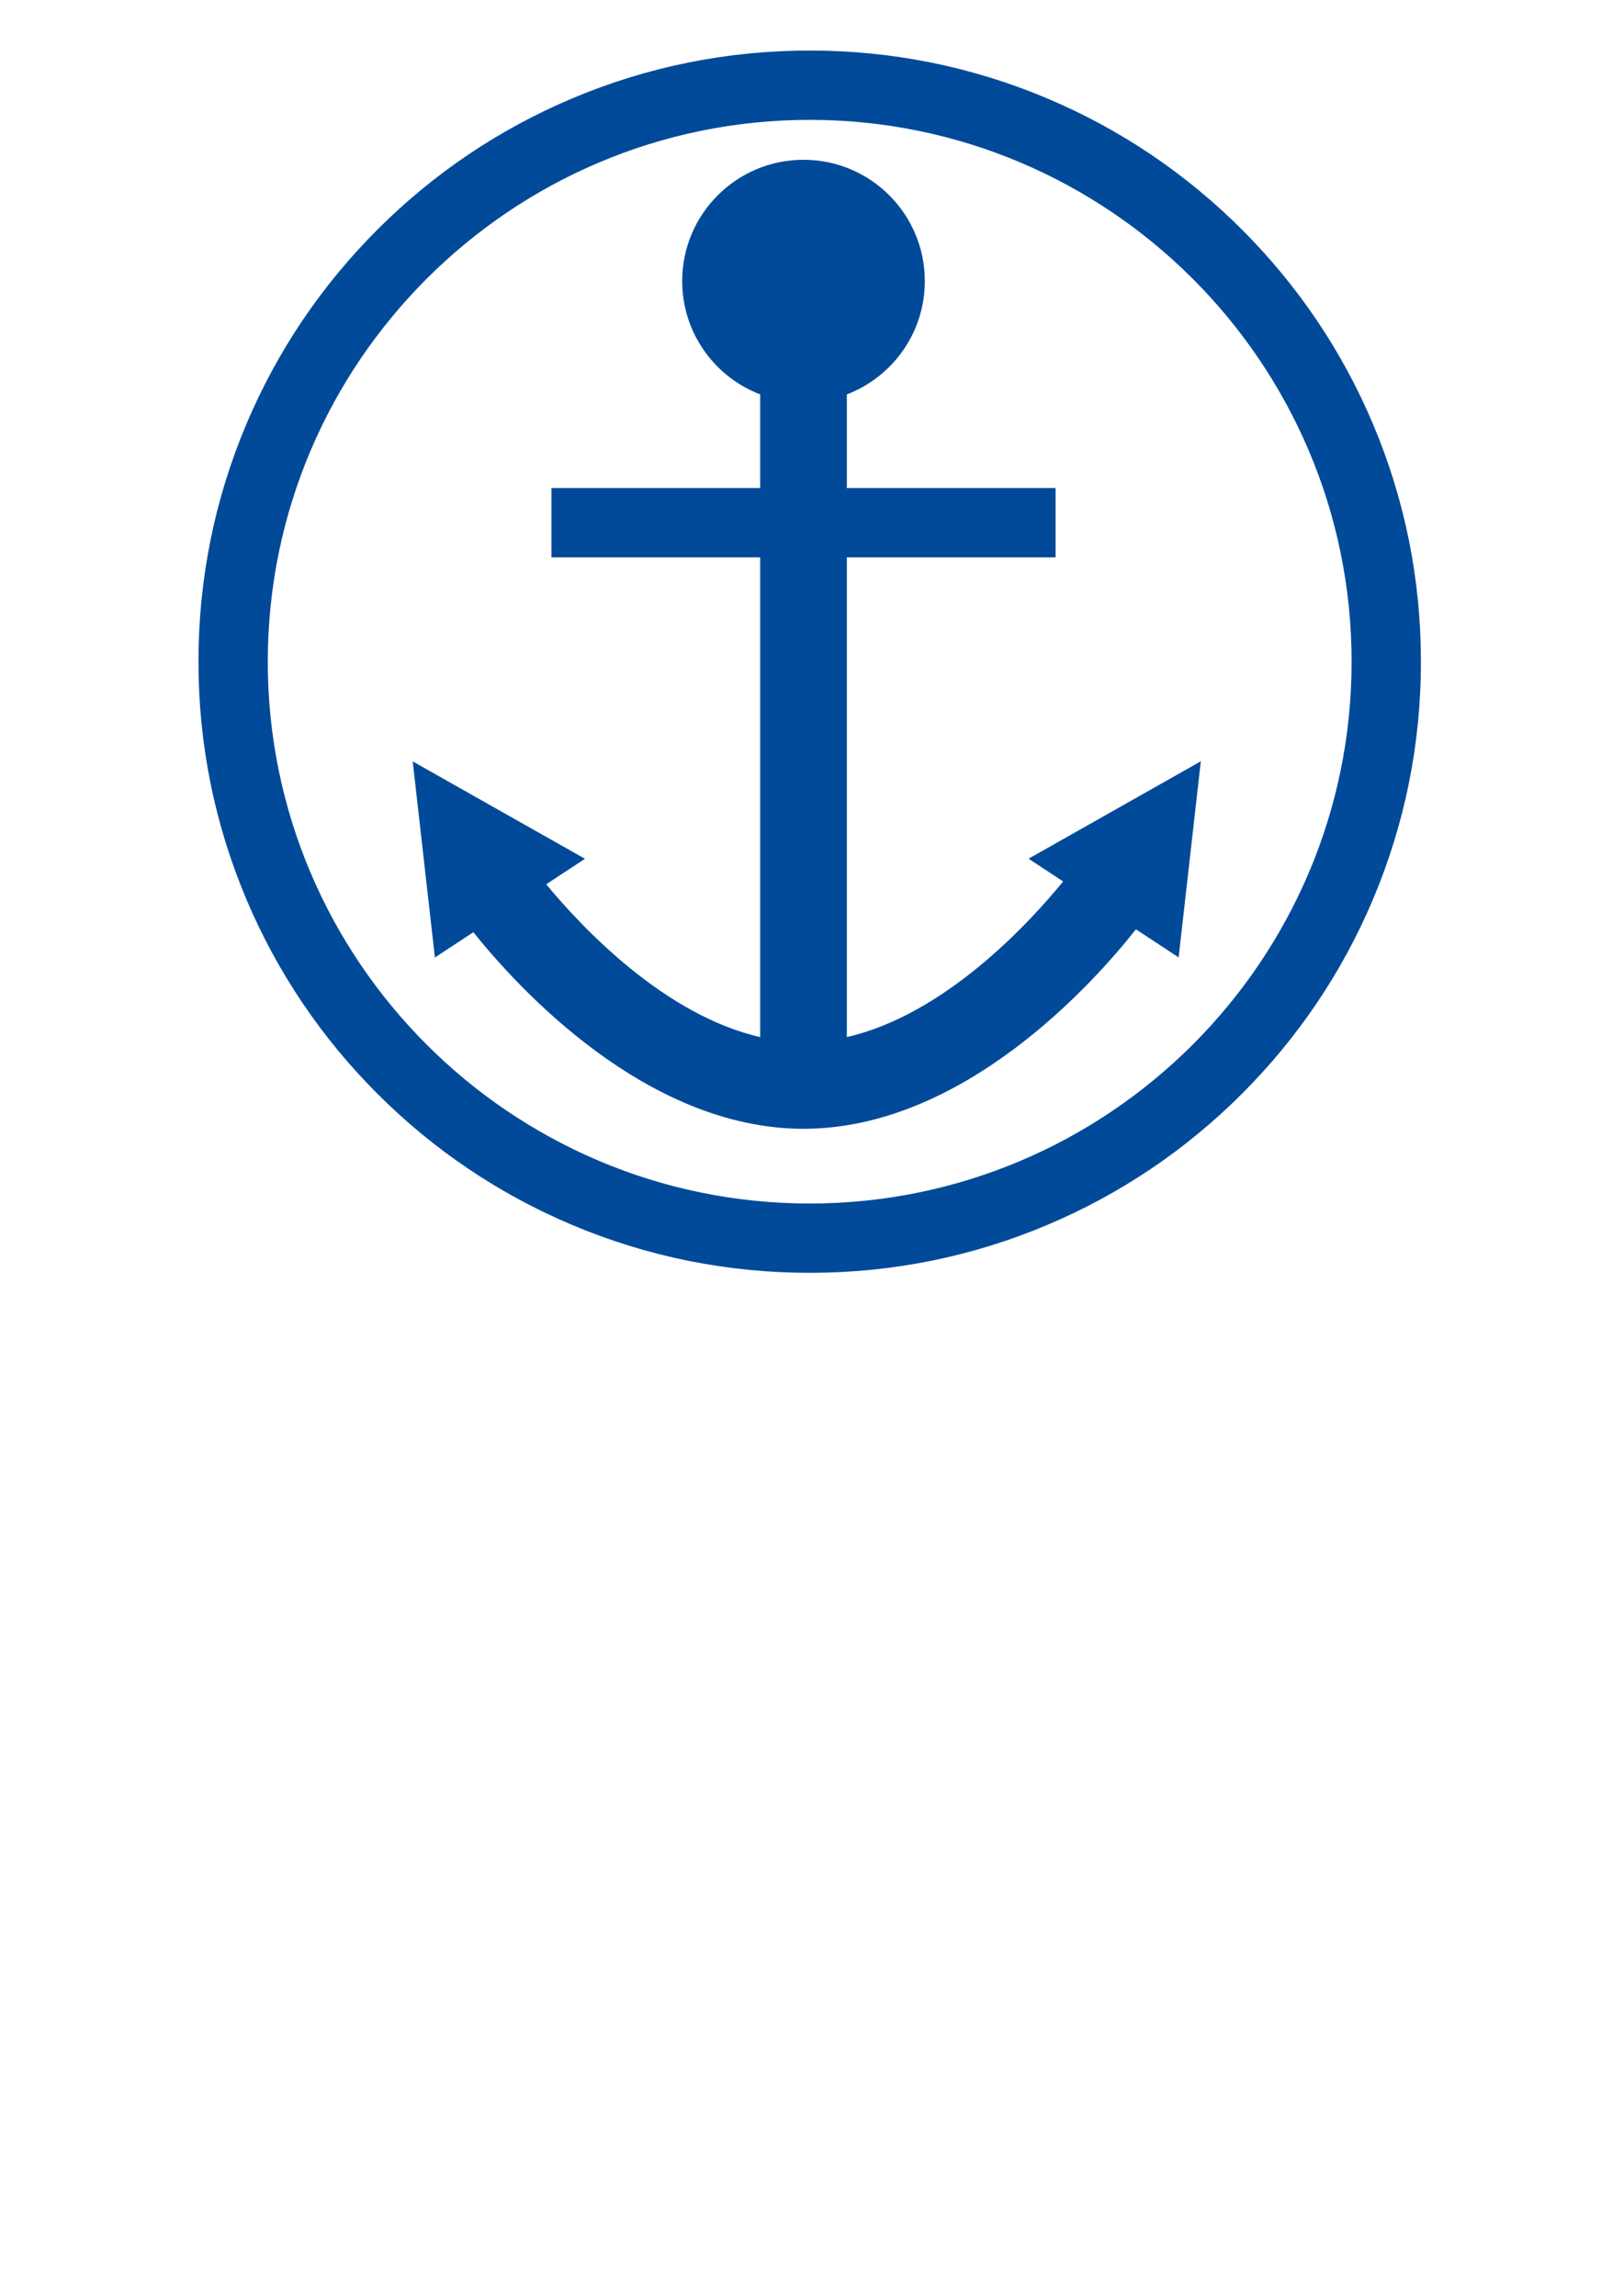 <?xml version="1.0" encoding="utf-8"?>
<!-- Generator: Adobe Illustrator 14.0.0, SVG Export Plug-In . SVG Version: 6.00 Build 43363)  -->
<!DOCTYPE svg PUBLIC "-//W3C//DTD SVG 1.0//EN" "http://www.w3.org/TR/2001/REC-SVG-20010904/DTD/svg10.dtd">
<svg version="1.0" xmlns:x="http://ns.adobe.com/Extensibility/1.0/" xmlns:i="http://ns.adobe.com/AdobeIllustrator/10.0/" xmlns:graph="http://ns.adobe.com/Graphs/1.0/"
	 xmlns="http://www.w3.org/2000/svg" xmlns:xlink="http://www.w3.org/1999/xlink" xmlns:a="http://ns.adobe.com/AdobeSVGViewerExtensions/3.0/"
	 x="0px" y="0px" width="1683.78px" height="2381.1px" viewBox="0 0 1683.78 2381.1" enable-background="new 0 0 1683.78 2381.1"
	 xml:space="preserve">
<g id="Ebene_1" display="none">
	<g display="inline">
		<polygon fill="none" stroke="#D5E4B1" stroke-width="5.75" stroke-linecap="square" stroke-miterlimit="10" points="
			888.378,1190.229 888.378,1190.229 888.128,1185.479 887.378,1180.979 886.128,1176.479 884.628,1172.229 882.628,1168.229 
			880.378,1164.479 877.628,1160.979 874.628,1157.479 871.128,1154.479 867.628,1151.979 863.628,1149.479 859.628,1147.479 
			855.128,1145.979 850.628,1144.729 845.878,1144.229 841.129,1143.979 841.129,1143.979 836.379,1144.229 831.879,1144.729 
			827.379,1145.979 823.129,1147.479 819.129,1149.479 815.379,1151.979 811.879,1154.479 808.379,1157.479 805.379,1160.979 
			802.879,1164.479 800.379,1168.229 798.379,1172.229 796.879,1176.479 795.629,1180.979 795.129,1185.479 794.879,1190.229 
			794.879,1190.229 795.129,1194.979 795.629,1199.729 796.879,1204.229 798.379,1208.729 800.379,1212.729 802.879,1216.729 
			805.379,1220.229 808.379,1223.729 811.879,1226.729 815.379,1229.479 819.129,1231.729 823.129,1233.729 827.379,1235.229 
			831.879,1236.479 836.379,1237.229 841.129,1237.479 841.129,1237.479 845.878,1237.229 850.628,1236.479 855.128,1235.229 
			859.628,1233.729 863.628,1231.729 867.628,1229.479 871.128,1226.729 874.628,1223.729 877.628,1220.229 880.378,1216.729 
			882.628,1212.729 884.628,1208.729 886.128,1204.229 887.378,1199.729 888.128,1194.979 888.378,1190.229 888.378,1190.229 
			888.378,1190.229 		"/>
		<polygon fill-rule="evenodd" clip-rule="evenodd" fill="#D5E4B1" points="820.129,1209.979 823.629,1207.479 810.129,1198.979 
			811.629,1215.979 815.129,1213.479 820.129,1209.979 820.129,1209.979 		"/>
		<polygon fill-rule="evenodd" clip-rule="evenodd" fill="#D5E4B1" points="870.878,1216.479 872.378,1199.729 858.878,1208.229 
			870.878,1216.479 		"/>
		<polygon fill-rule="evenodd" clip-rule="evenodd" fill="#D5E4B1" points="851.128,1159.979 851.128,1159.979 850.878,1161.729 
			850.378,1163.479 849.378,1164.979 848.378,1166.479 846.878,1167.479 845.378,1168.479 843.628,1168.979 841.879,1169.229 
			841.879,1169.229 839.879,1168.979 838.379,1168.479 836.629,1167.479 835.379,1166.479 834.379,1164.979 833.379,1163.479 
			832.879,1161.729 832.629,1159.979 832.629,1159.979 832.879,1158.229 833.379,1156.479 834.379,1154.729 835.379,1153.479 
			836.629,1152.479 838.379,1151.479 839.879,1150.979 841.879,1150.729 841.879,1150.729 843.628,1150.979 845.378,1151.479 
			846.878,1152.479 848.378,1153.479 849.378,1154.729 850.378,1156.479 850.878,1158.229 851.128,1159.979 851.128,1159.979 
			851.128,1159.979 		"/>
		<polygon fill-rule="evenodd" clip-rule="evenodd" fill="#D5E4B1" points="816.879,1209.729 816.879,1209.729 818.379,1212.229 
			820.379,1214.729 823.379,1217.479 824.879,1218.979 826.879,1220.229 828.879,1221.479 831.129,1222.729 833.629,1223.729 
			836.129,1224.479 838.879,1224.979 841.978,1224.743 816.879,1209.729 		"/>
		<polyline fill="none" stroke="#D5E4B1" stroke-width="7.75" stroke-linecap="square" stroke-miterlimit="10" points="
			816.879,1209.729 816.879,1209.729 818.379,1212.229 820.379,1214.729 823.379,1217.479 824.879,1218.979 826.879,1220.229 
			828.879,1221.479 831.129,1222.729 833.629,1223.729 836.129,1224.479 838.879,1224.979 842.161,1224.946 		"/>
		<polyline fill="none" stroke="#D5E4B1" stroke-width="7.75" stroke-linecap="square" stroke-miterlimit="10" points="
			866.628,1209.979 866.628,1209.979 864.878,1212.229 862.878,1214.729 860.128,1217.479 858.378,1218.979 856.628,1220.229 
			854.378,1221.479 852.128,1222.729 849.878,1223.729 847.128,1224.479 844.378,1224.979 841.408,1224.824 		"/>
		<polygon fill-rule="evenodd" clip-rule="evenodd" fill="#D5E4B1" points="845.628,1221.979 837.629,1221.979 837.629,1166.479 
			845.628,1166.479 845.628,1221.979 845.628,1221.979 		"/>
		<polygon fill-rule="evenodd" clip-rule="evenodd" fill="#D5E4B1" points="862.128,1182.729 820.879,1182.729 820.879,1176.729 
			862.128,1176.729 862.128,1182.729 862.128,1182.729 		"/>
	</g>
</g>
<g id="Ebene_2">
	<g>
		<path fill="#004A99" d="M833.128,1170.509c166.202,0,301.3-152,344.631-206.842l44.261,29.114l23.004-203.338l-178.603,100.988
			l35.867,23.593c-34.995,42.866-122.33,138.058-224.276,161.398V577.943h216.427v-71.874H878.012v-97.085
			c47.272-18.085,80.847-63.873,80.847-117.511c0-69.468-56.307-125.78-125.761-125.78c-69.474,0-125.787,56.313-125.787,125.78
			c0,53.638,33.577,99.425,80.859,117.511v97.085H571.738v71.874H788.17v497.492c-99.669-22.8-185.399-114.344-221.863-158.459
			l40.203-26.444L427.895,789.542l23.015,203.339l39.878-26.231C536.512,1023.809,669.783,1170.509,833.128,1170.509z"/>
		<path fill="#004A99" d="M1287.613,1134.262c58.19-58.188,103.88-125.957,135.801-201.424
			c33.056-78.151,49.816-161.149,49.816-246.686c0-85.539-16.761-168.538-49.816-246.691c-31.921-75.47-77.61-143.24-135.8-201.43
			c-58.19-58.189-125.961-103.879-201.431-135.8c-78.153-33.056-161.152-49.816-246.691-49.816
			c-85.537,0-168.535,16.761-246.688,49.816c-75.468,31.921-143.239,77.61-201.428,135.8
			c-58.189,58.189-103.879,125.96-135.799,201.43c-33.056,78.153-49.816,161.152-49.816,246.691
			c0,85.537,16.761,168.534,49.816,246.686c31.92,75.467,77.61,143.236,135.799,201.424
			c58.189,58.188,125.959,103.875,201.428,135.795c78.152,33.055,161.15,49.814,246.688,49.814
			c85.539,0,168.538-16.76,246.691-49.814C1161.653,1238.138,1229.423,1192.45,1287.613,1134.262z M839.492,1247.999
			c-309.81,0-561.858-252.043-561.858-561.847c0-309.813,252.049-561.864,561.858-561.864
			c309.813,0,561.865,252.051,561.865,561.864C1401.357,995.955,1149.305,1247.999,839.492,1247.999z"/>
	</g>
</g>
</svg>
